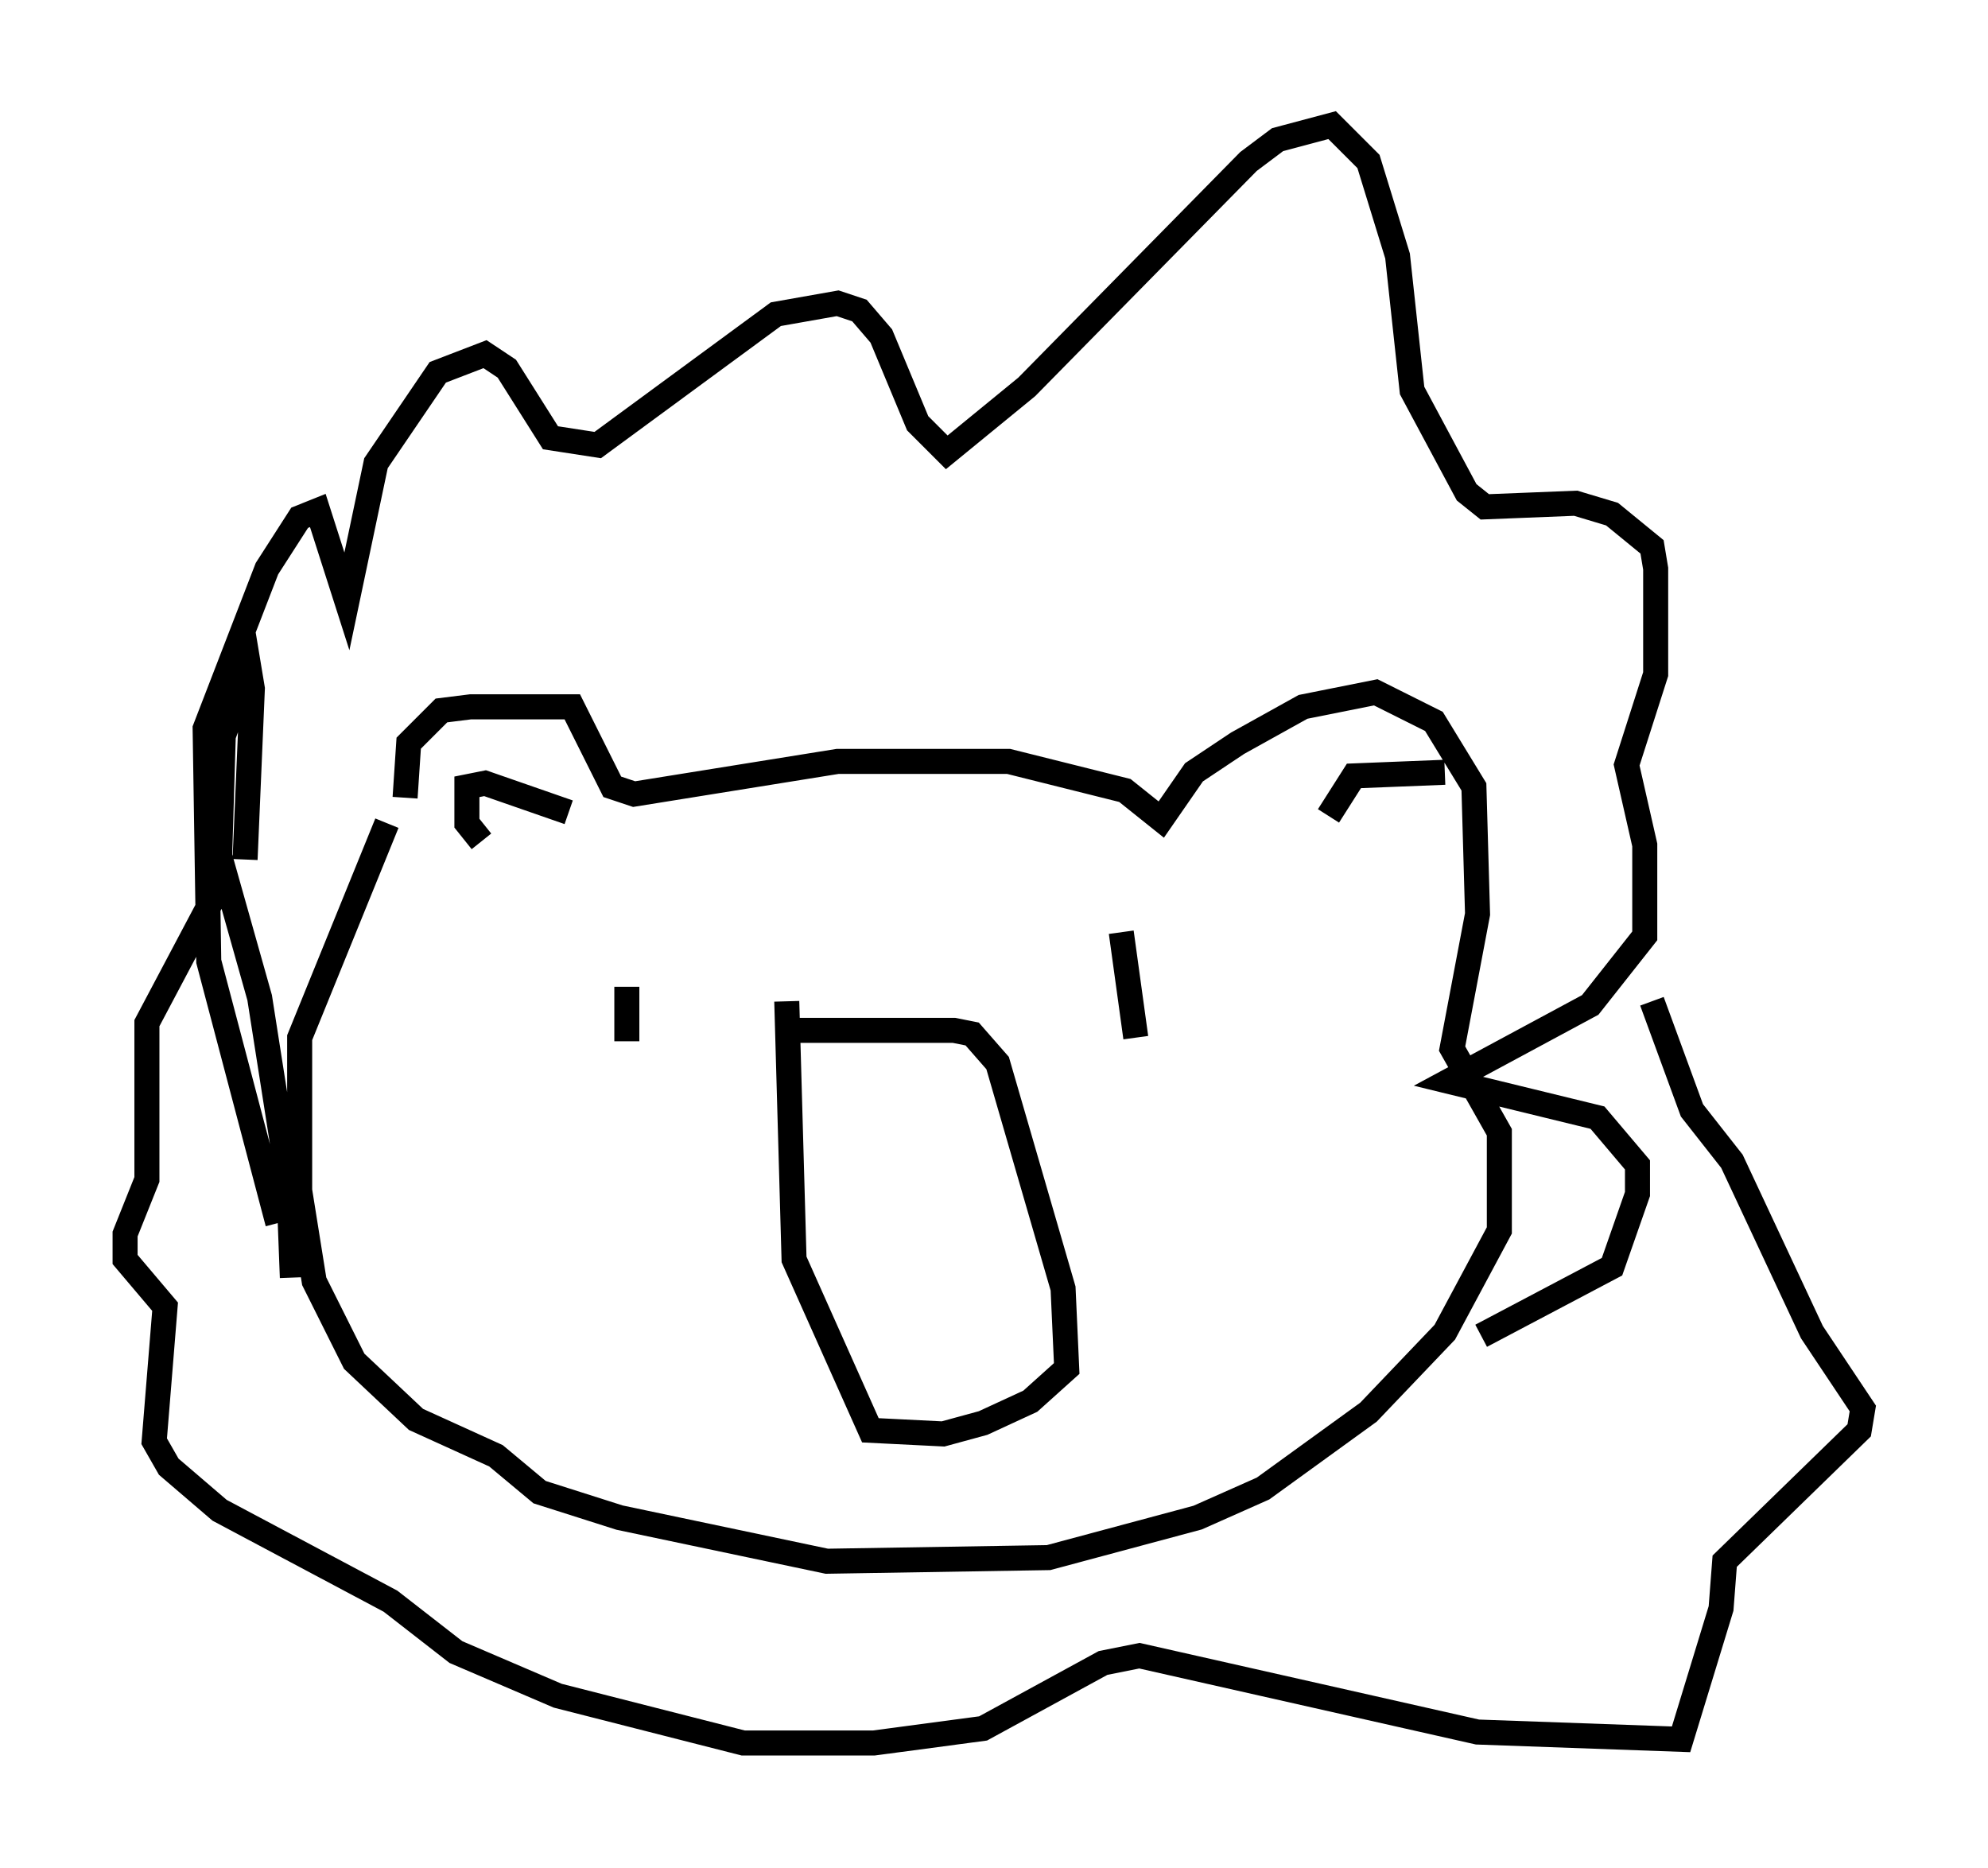 <?xml version="1.0" encoding="utf-8" ?>
<svg baseProfile="full" height="74.637" version="1.1" width="79.43" xmlns="http://www.w3.org/2000/svg" xmlns:ev="http://www.w3.org/2001/xml-events" xmlns:xlink="http://www.w3.org/1999/xlink"><defs /><rect fill="white" height="74.637" width="79.43" x="0" y="0" /><path d="M16.911, 33.324 m-0.726, -1.453 l0.145, -2.179 1.307, -1.307 l1.162, -0.145 4.067, 0.0 l1.598, 3.196 0.872, 0.291 l8.134, -1.307 6.827, 0.0 l4.648, 1.162 1.453, 1.162 l1.307, -1.888 1.743, -1.162 l2.615, -1.453 2.905, -0.581 l2.324, 1.162 1.598, 2.615 l0.145, 5.084 -1.017, 5.374 l1.888, 3.341 0.0, 3.922 l-2.179, 4.067 -3.05, 3.196 l-4.212, 3.05 -2.615, 1.162 l-5.955, 1.598 -8.86, 0.145 l-8.279, -1.743 -3.196, -1.017 l-1.743, -1.453 -3.196, -1.453 l-2.469, -2.324 -1.598, -3.196 l-0.581, -3.631 0.0, -6.101 l3.486, -8.57 m3.777, 0.726 l-0.581, -0.726 0.0, -1.453 l0.726, -0.145 3.341, 1.162 m30.357, 0.145 l1.017, -1.598 3.631, -0.145 m-46.626, 18.011 l-2.76, -10.458 -0.145, -9.296 l2.469, -6.391 1.307, -2.034 l0.726, -0.291 1.162, 3.631 l1.162, -5.52 2.469, -3.631 l1.888, -0.726 0.872, 0.581 l1.743, 2.76 1.888, 0.291 l7.117, -5.229 2.469, -0.436 l0.872, 0.291 0.872, 1.017 l1.453, 3.486 1.162, 1.162 l3.196, -2.615 8.86, -9.006 l1.162, -0.872 2.179, -0.581 l1.453, 1.453 1.162, 3.777 l0.581, 5.374 2.179, 4.067 l0.726, 0.581 3.631, -0.145 l1.453, 0.436 1.598, 1.307 l0.145, 0.872 0.0, 4.212 l-1.162, 3.631 0.726, 3.196 l0.0, 3.631 -2.179, 2.76 l-5.665, 3.05 5.955, 1.453 l1.598, 1.888 0.0, 1.162 l-1.017, 2.905 -5.229, 2.76 m-34.134, -13.944 l0.0, 2.179 m19.754, -4.358 l0.581, 4.212 m-14.235, -0.291 l6.972, 0.0 0.726, 0.145 l1.017, 1.162 2.615, 9.006 l0.145, 3.196 -1.453, 1.307 l-1.888, 0.872 -1.598, 0.436 l-2.905, -0.145 -3.05, -6.827 l-0.291, -10.313 m-19.754, 11.039 l-0.145, -3.777 -1.162, -7.408 l-1.598, -5.665 0.145, -4.793 l1.017, -2.76 0.145, 0.872 l-0.291, 6.827 m-1.162, -1.162 l-0.145, 2.76 -2.615, 4.939 l0.0, 6.246 -0.872, 2.179 l0.0, 1.017 1.598, 1.888 l-0.436, 5.374 0.581, 1.017 l2.034, 1.743 6.827, 3.631 l2.615, 2.034 4.067, 1.743 l7.408, 1.888 5.229, 0.0 l4.358, -0.581 4.793, -2.615 l1.453, -0.291 13.508, 3.05 l8.134, 0.291 1.598, -5.229 l0.145, -1.888 5.374, -5.229 l0.145, -0.872 -2.034, -3.05 l-3.196, -6.827 -1.598, -2.034 l-1.598, -4.358 " fill="none" stroke="black" stroke-width="1" /></svg>